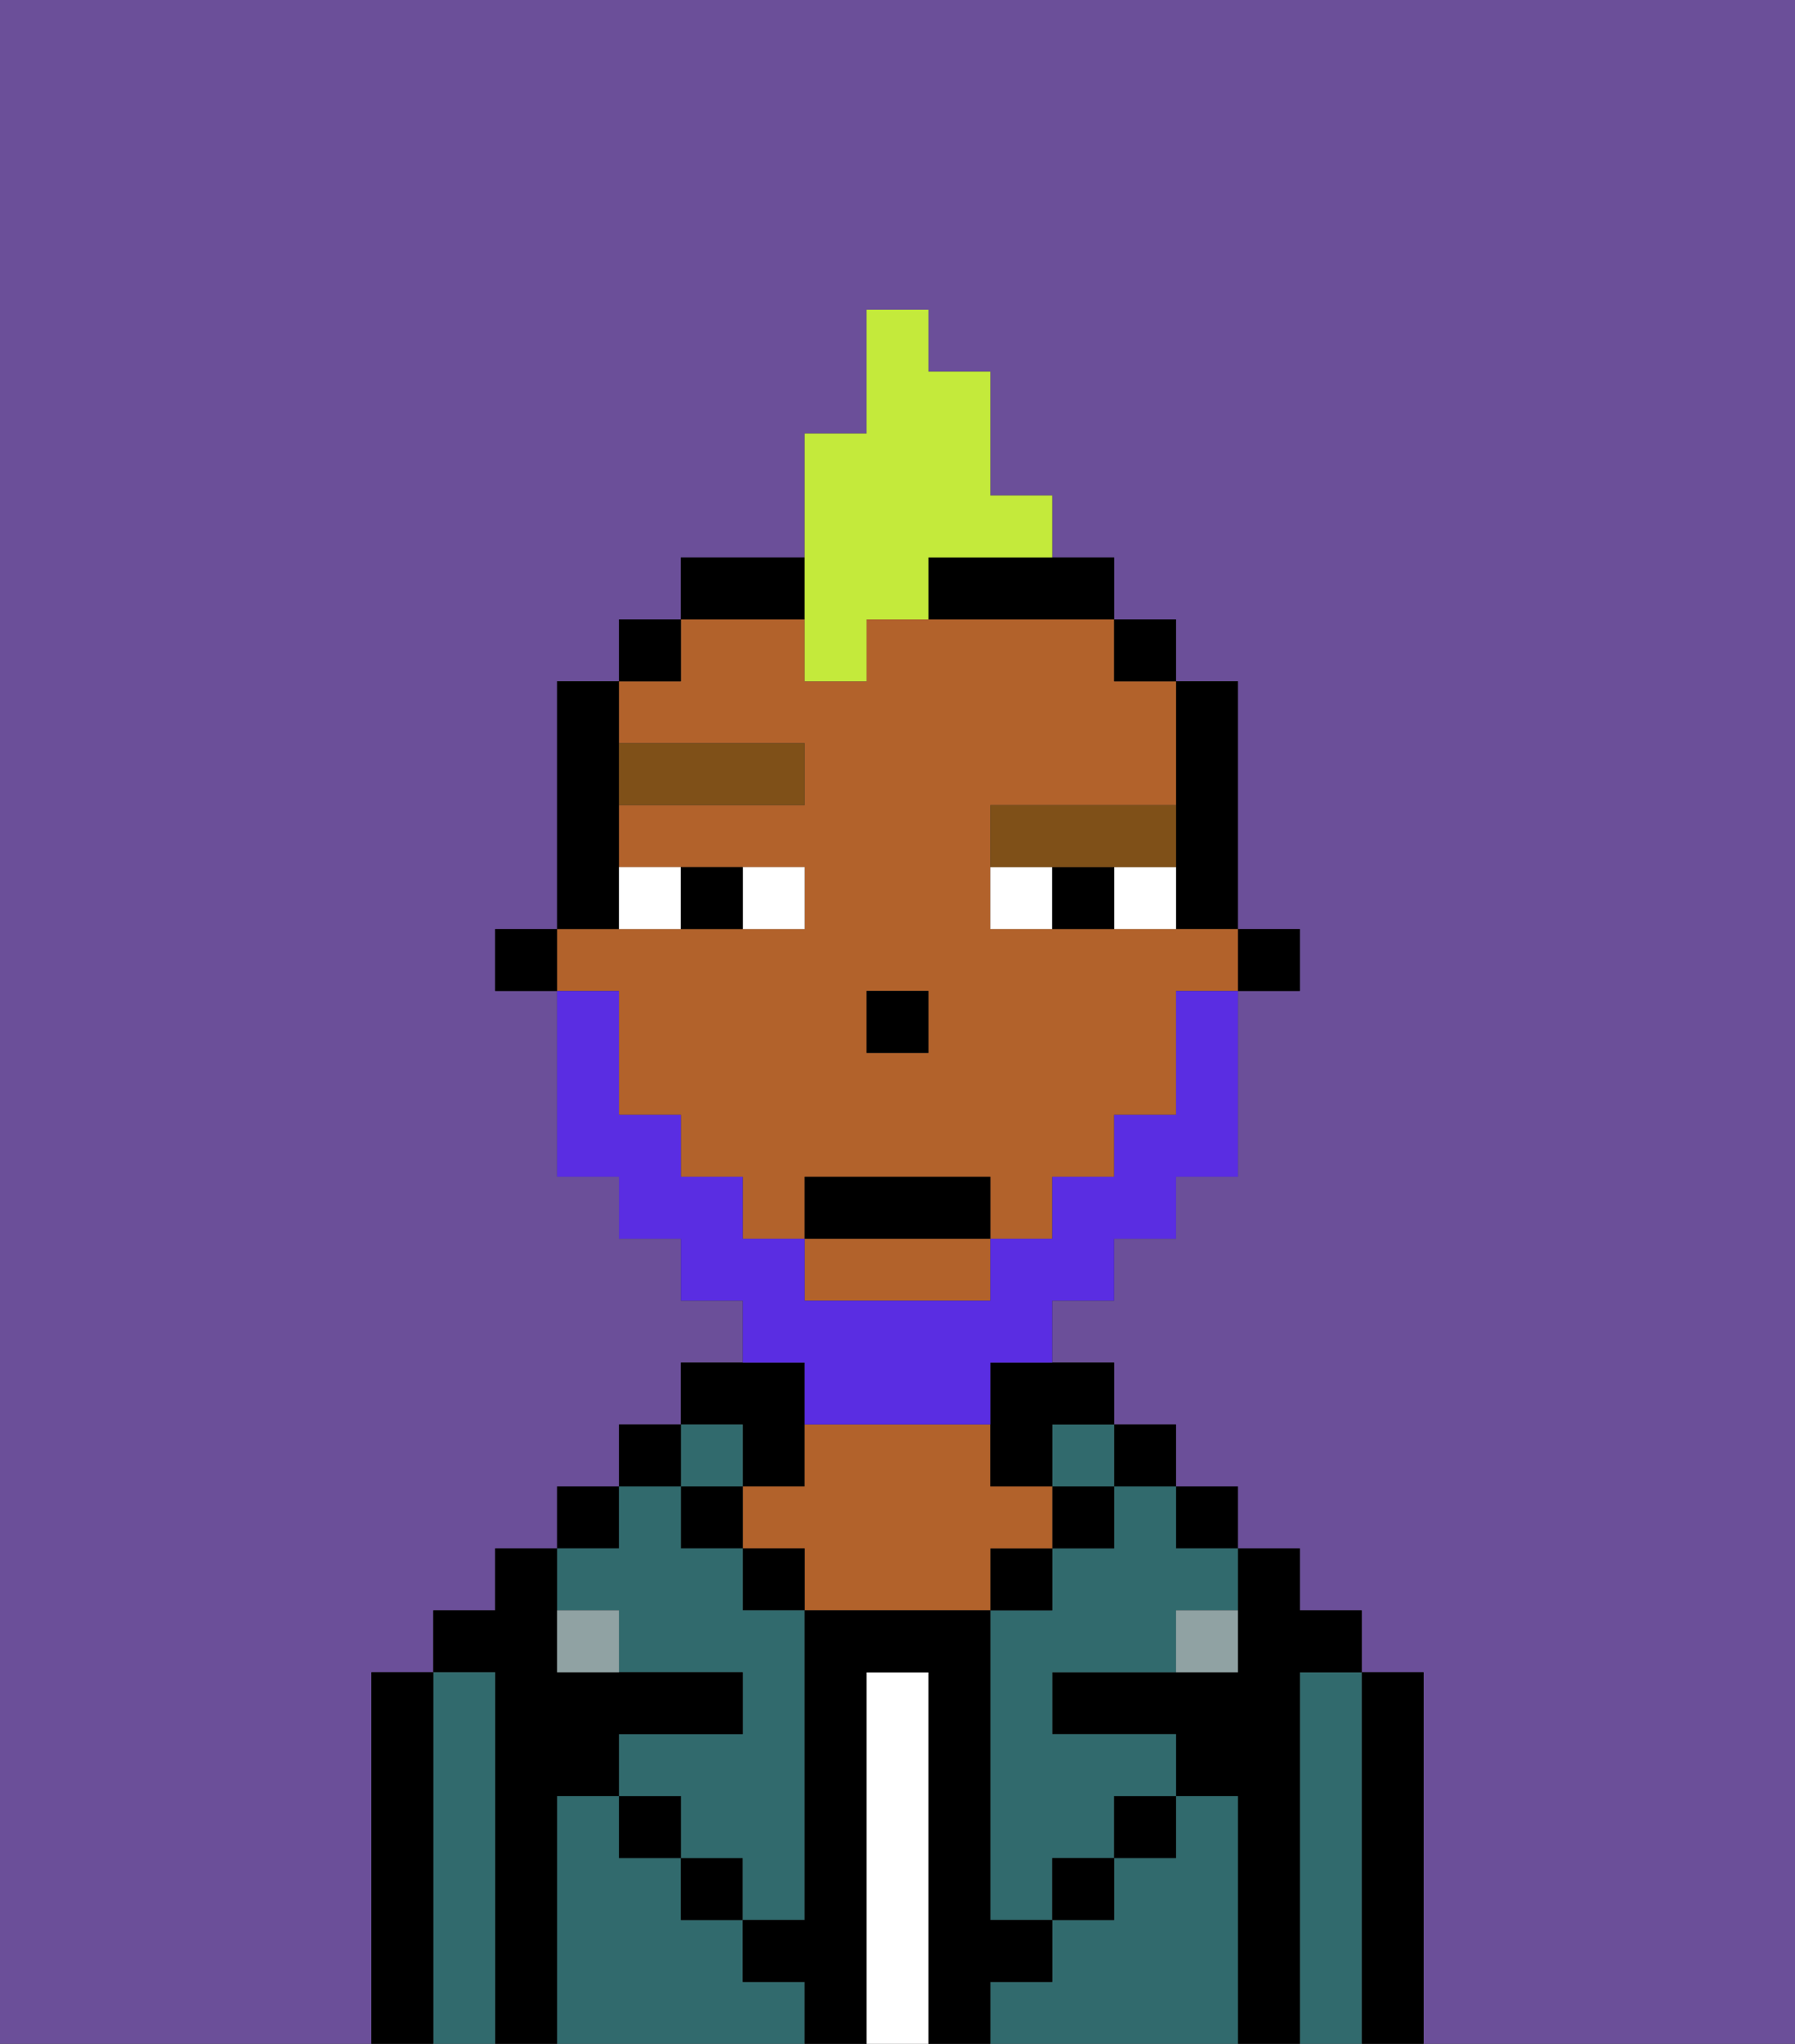 <svg xmlns="http://www.w3.org/2000/svg" viewBox="0 0 29 33"><rect x="0" y="0" width="29" height="33" fill="#333333" stroke="none"/><defs><style>polygon,rect,path{shape-rendering:crispedges;}.eb33-1{fill:#6b4f99;}.eb33-2{fill:#000000;}.eb33-3{fill:#316a6d;}.eb33-4{fill:#ffffff;}.eb33-5{fill:#b2622b;}.eb33-6{fill:#90a2a3;}.eb33-7{fill:#ffffff;}.eb33-8{fill:#7f5018;}.eb33-9{fill:#5a2de2;}.eb33-10{fill:#c4ea3b;}</style></defs><path class="eb33-1" d="M0,33H6V27H7V26H8V25H9V24h1V23h1V22h1V21H11V20H10V19H9V16H8V15H9V11h1V10h1V9h2V7h1V5h1V6h1V8h1V9h1v1h1v1h1v4h1v1H20v3H19v1H18v1H17v1h1v1h1v1h1v1h1v1h1v1h1v6h6V0H0Z"/><path class="eb33-2" d="M23,27H22v6h1V27Z"/><path class="eb33-3" d="M22,27H21v6h1V27Z"/><path class="eb33-2" d="M21,27h1V26H21V25H20v2H17v1h2v1h1v4h1V27Z"/><rect class="eb33-2" x="19" y="24" width="1" height="1"/><path class="eb33-3" d="M20,29H19v1H18v1H17v1H16v1h4V29Z"/><rect class="eb33-2" x="18" y="23" width="1" height="1"/><path class="eb33-3" d="M18,25H17v1H16v5h1V30h1V29h1V28H17V27h2V26h1V25H19V24H18Z"/><rect class="eb33-3" x="17" y="23" width="1" height="1"/><rect class="eb33-2" x="17" y="24" width="1" height="1"/><rect class="eb33-2" x="18" y="29" width="1" height="1"/><rect class="eb33-2" x="16" y="25" width="1" height="1"/><path class="eb33-4" d="M15,27H14v6h1V27Z"/><path class="eb33-2" d="M12,24h1V22H11v1h1Z"/><path class="eb33-5" d="M17,25V24H16V23H13v1H12v1h1v1h3V25Z"/><rect class="eb33-2" x="12" y="25" width="1" height="1"/><path class="eb33-3" d="M12,32V31H11V30H10V29H9v4h4V32Z"/><rect class="eb33-3" x="11" y="23" width="1" height="1"/><rect class="eb33-2" x="11" y="24" width="1" height="1"/><rect class="eb33-2" x="11" y="30" width="1" height="1"/><rect class="eb33-2" x="10" y="23" width="1" height="1"/><rect class="eb33-2" x="9" y="24" width="1" height="1"/><path class="eb33-3" d="M10,26v1h2v1H10v1h1v1h1v1h1V26H12V25H11V24H10v1H9v1Z"/><path class="eb33-2" d="M9,29h1V28h2V27H9V25H8v1H7v1H8v6H9V29Z"/><path class="eb33-3" d="M8,27H7v6H8V27Z"/><path class="eb33-2" d="M7,27H6v6H7V27Z"/><rect class="eb33-2" x="10" y="29" width="1" height="1"/><rect class="eb33-2" x="17" y="30" width="1" height="1"/><path class="eb33-2" d="M17,32V31H16V26H13v5H12v1h1v1h1V27h1v6h1V32Z"/><path class="eb33-6" d="M9,26v1h1V26Z"/><path class="eb33-6" d="M19,27h1V26H19Z"/><rect class="eb33-2" x="20" y="15" width="1" height="1"/><path class="eb33-2" d="M19,14v1h1V11H19v3Z"/><path class="eb33-5" d="M10,17v1h1v1h1v1h1V19h3v1h1V19h1V18h1V16h1V15H16V13h3V11H18V10H14v1H13V10H11v1H10v1h3v1H10v1h3v1H9v1h1Zm4-1h1v1H14Z"/><path class="eb33-5" d="M13,21h3V20H13Z"/><rect class="eb33-2" x="18" y="10" width="1" height="1"/><path class="eb33-2" d="M16,23v1h1V23h1V22H16Z"/><path class="eb33-2" d="M15,10h3V9H15Z"/><path class="eb33-2" d="M13,9H11v1h2Z"/><rect class="eb33-2" x="10" y="10" width="1" height="1"/><path class="eb33-2" d="M10,14V11H9v4h1Z"/><rect class="eb33-2" x="8" y="15" width="1" height="1"/><rect class="eb33-2" x="14" y="16" width="1" height="1"/><path class="eb33-7" d="M13,15V14H12v1Z"/><path class="eb33-7" d="M11,15V14H10v1Z"/><path class="eb33-7" d="M18,14v1h1V14Z"/><path class="eb33-7" d="M16,14v1h1V14Z"/><path class="eb33-2" d="M12,15V14H11v1Z"/><path class="eb33-2" d="M17,14v1h1V14Z"/><path class="eb33-8" d="M13,13V12H10v1Z"/><path class="eb33-8" d="M18,14h1V13H16v1h2Z"/><path class="eb33-9" d="M13,23h3V22h1V21h1V20h1V19h1V16H19v2H18v1H17v1H16v1H13V20H12V19H11V18H10V16H9v3h1v1h1v1h1v1h1Z"/><rect class="eb33-2" x="13" y="19" width="3" height="1"/><path class="eb33-10" d="M13,11h1V10h1V9h2V8H16V6H15V5H14V7H13v4Z"/></svg>